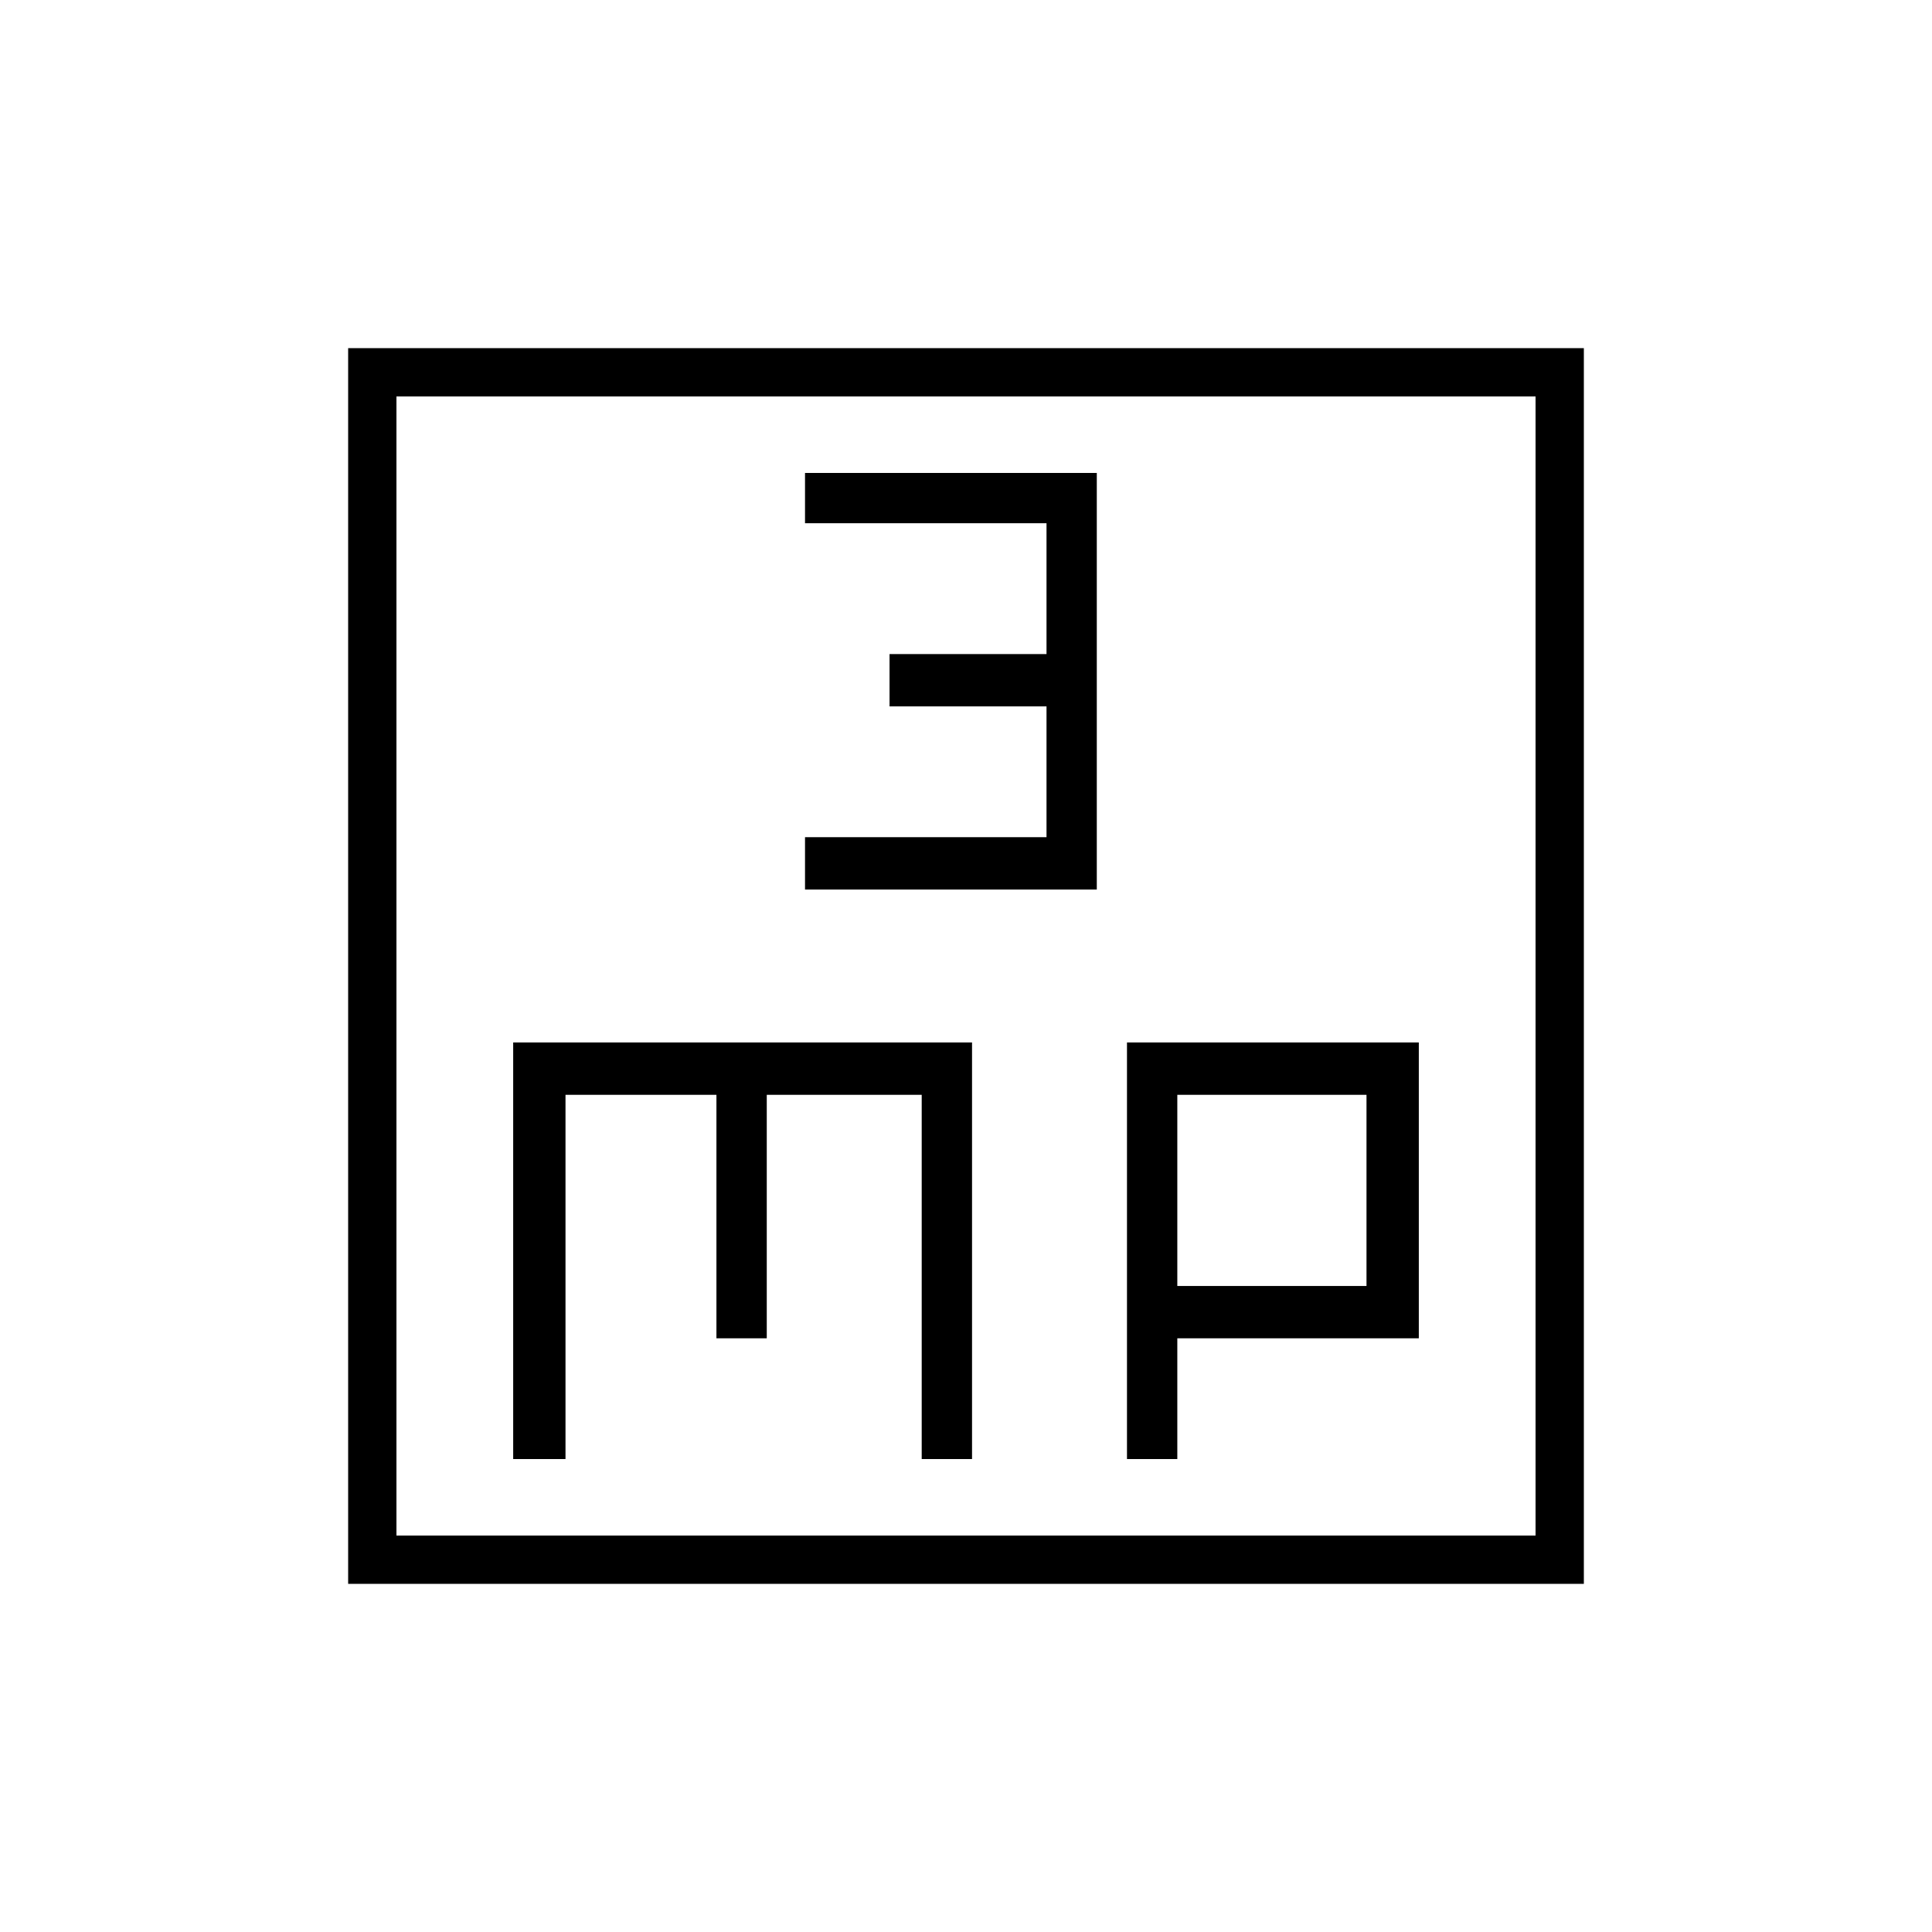 <svg xmlns="http://www.w3.org/2000/svg" height="40" width="40"><path d="M16.667 18.417h6.041V9.792h-6.041v1.041h5v2.709h-3.25v1.083h3.25v2.708h-5ZM7.208 32.792V7.208h25.584v25.584Zm1-1h23.584V8.208H8.208Zm2.417-1.584h1.083v-7.541h3.125v5.041h1.042v-5.041h3.208v7.541h1.042v-8.625h-9.5Zm12.708 0h1.042v-2.5h5v-6.125h-6.042Zm1.042-7.541h3.917v3.958h-3.917ZM8.208 8.208v23.584Z"/></svg>